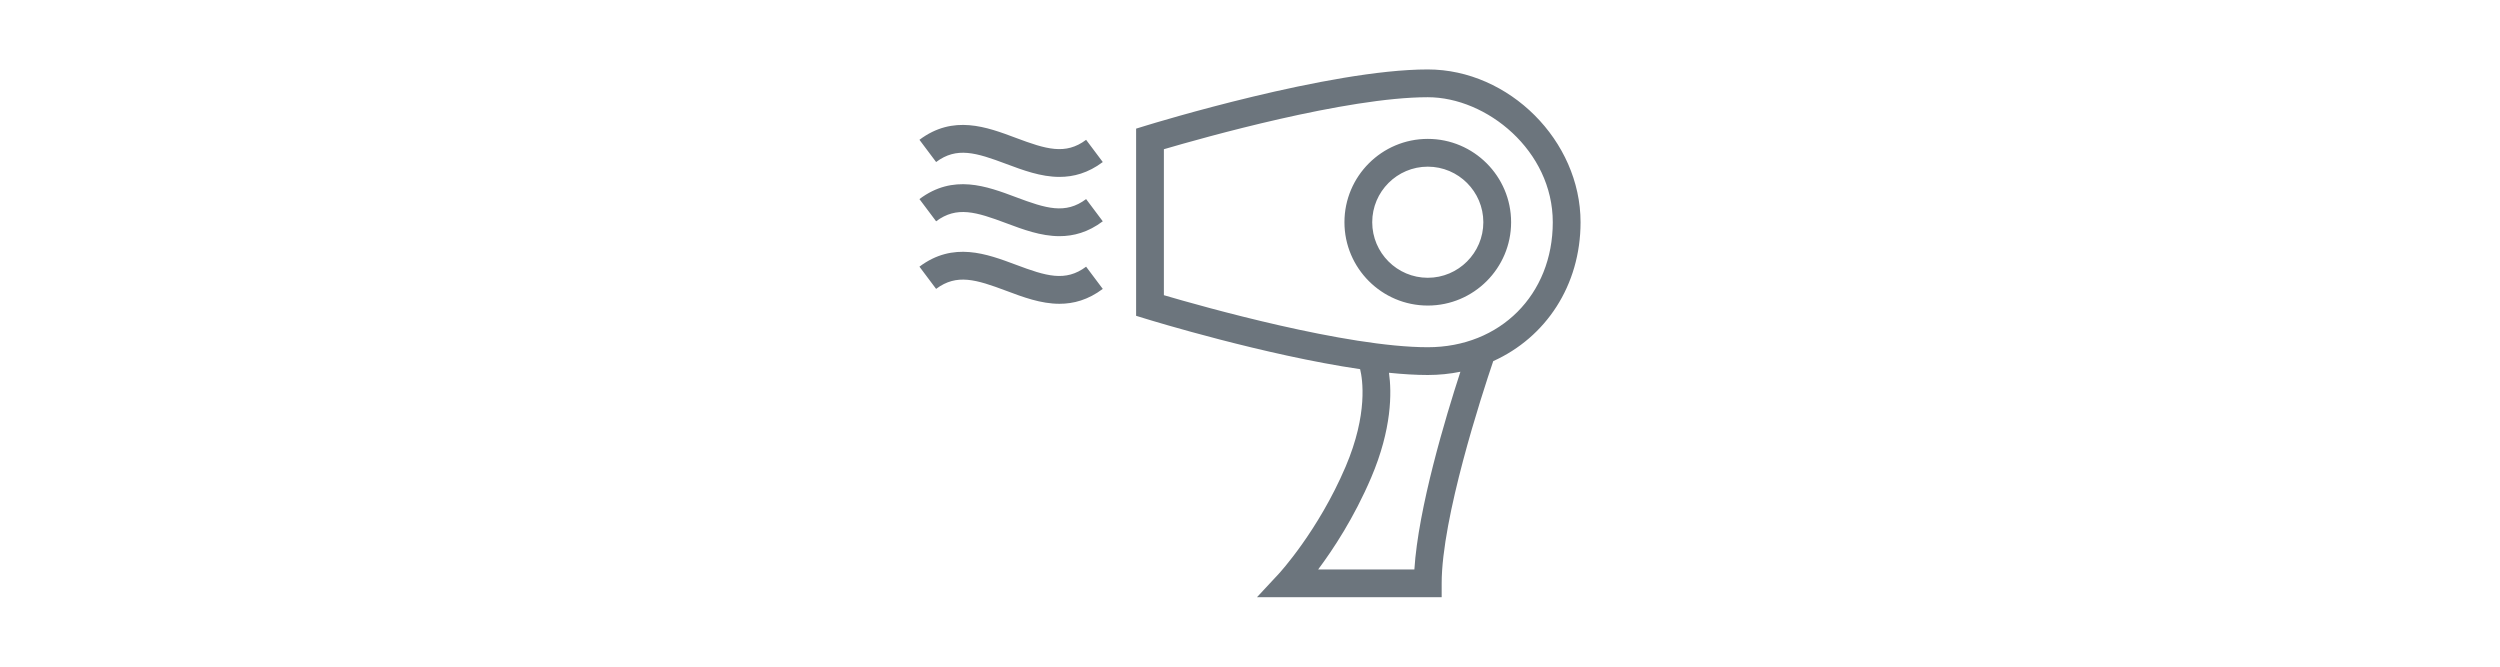 <svg  width="180px" viewBox="0 0 48 48" xmlns="http://www.w3.org/2000/svg" xmlns:xlink="http://www.w3.org/1999/xlink" >
<defs>



 <path fill="#6c757d" id="i-431" d="M12.2,14.334l1.2,1.6c-1.054,0.791-2.101,1.07-3.12,1.07c-1.339,0-2.63-0.484-3.831-0.934 C4.287,15.26,2.886,14.82,1.4,15.934l-1.2-1.6c2.438-1.83,4.836-0.93,6.951-0.137C9.313,15.01,10.715,15.449,12.2,14.334z M7.151,9.93C5.036,9.137,2.638,8.236,0.2,10.066l1.2,1.6c1.485-1.113,2.887-0.674,5.049,0.137c1.201,0.449,2.492,0.934,3.831,0.934 c1.02,0,2.066-0.279,3.12-1.07l-1.2-1.6C10.715,11.182,9.313,10.74,7.151,9.93z M7.151,19.063c-2.115-0.791-4.514-1.691-6.951,0.137 l1.2,1.6c1.485-1.113,2.887-0.674,5.049,0.137c1.201,0.451,2.492,0.936,3.831,0.936c1.02,0,2.066-0.281,3.12-1.072l-1.2-1.6 C10.715,20.316,9.313,19.875,7.151,19.063z M42.8,16c0,3.309-2.691,6-6,6s-6-2.691-6-6s2.691-6,6-6S42.8,12.691,42.8,16z M40.8,16 c0-2.205-1.794-4-4-4s-4,1.795-4,4s1.794,4,4,4S40.8,18.205,40.8,16z M47.8,16c0,4.561-2.509,8.297-6.287,10 C40.674,28.477,37.8,37.297,37.8,42v1H24.501l1.568-1.684c0.027-0.029,2.83-3.064,4.813-7.709c1.625-3.809,1.222-6.311,1.046-7.027 c-6.864-1.008-14.994-3.492-15.422-3.625L15.8,22.738V9.262l0.706-0.217C17.043,8.879,29.73,5,36.8,5C42.659,5,47.8,10.141,47.8,16z M39.149,26.766C38.396,26.918,37.612,27,36.8,27c-0.858,0-1.801-0.059-2.793-0.16c0.2,1.42,0.217,4.033-1.285,7.553 c-1.234,2.893-2.743,5.174-3.815,6.607h6.928C36.114,36.588,38.07,30.082,39.149,26.766z M45.8,16c0-5.15-4.752-9-9-9 c-5.853,0-16.213,2.926-19,3.744v10.51C20.588,22.074,30.95,25,36.8,25C42.015,25,45.8,21.215,45.8,16z"/>
</defs>

<use x="0" y="0" xlink:href="#i-431"/>

</svg>
